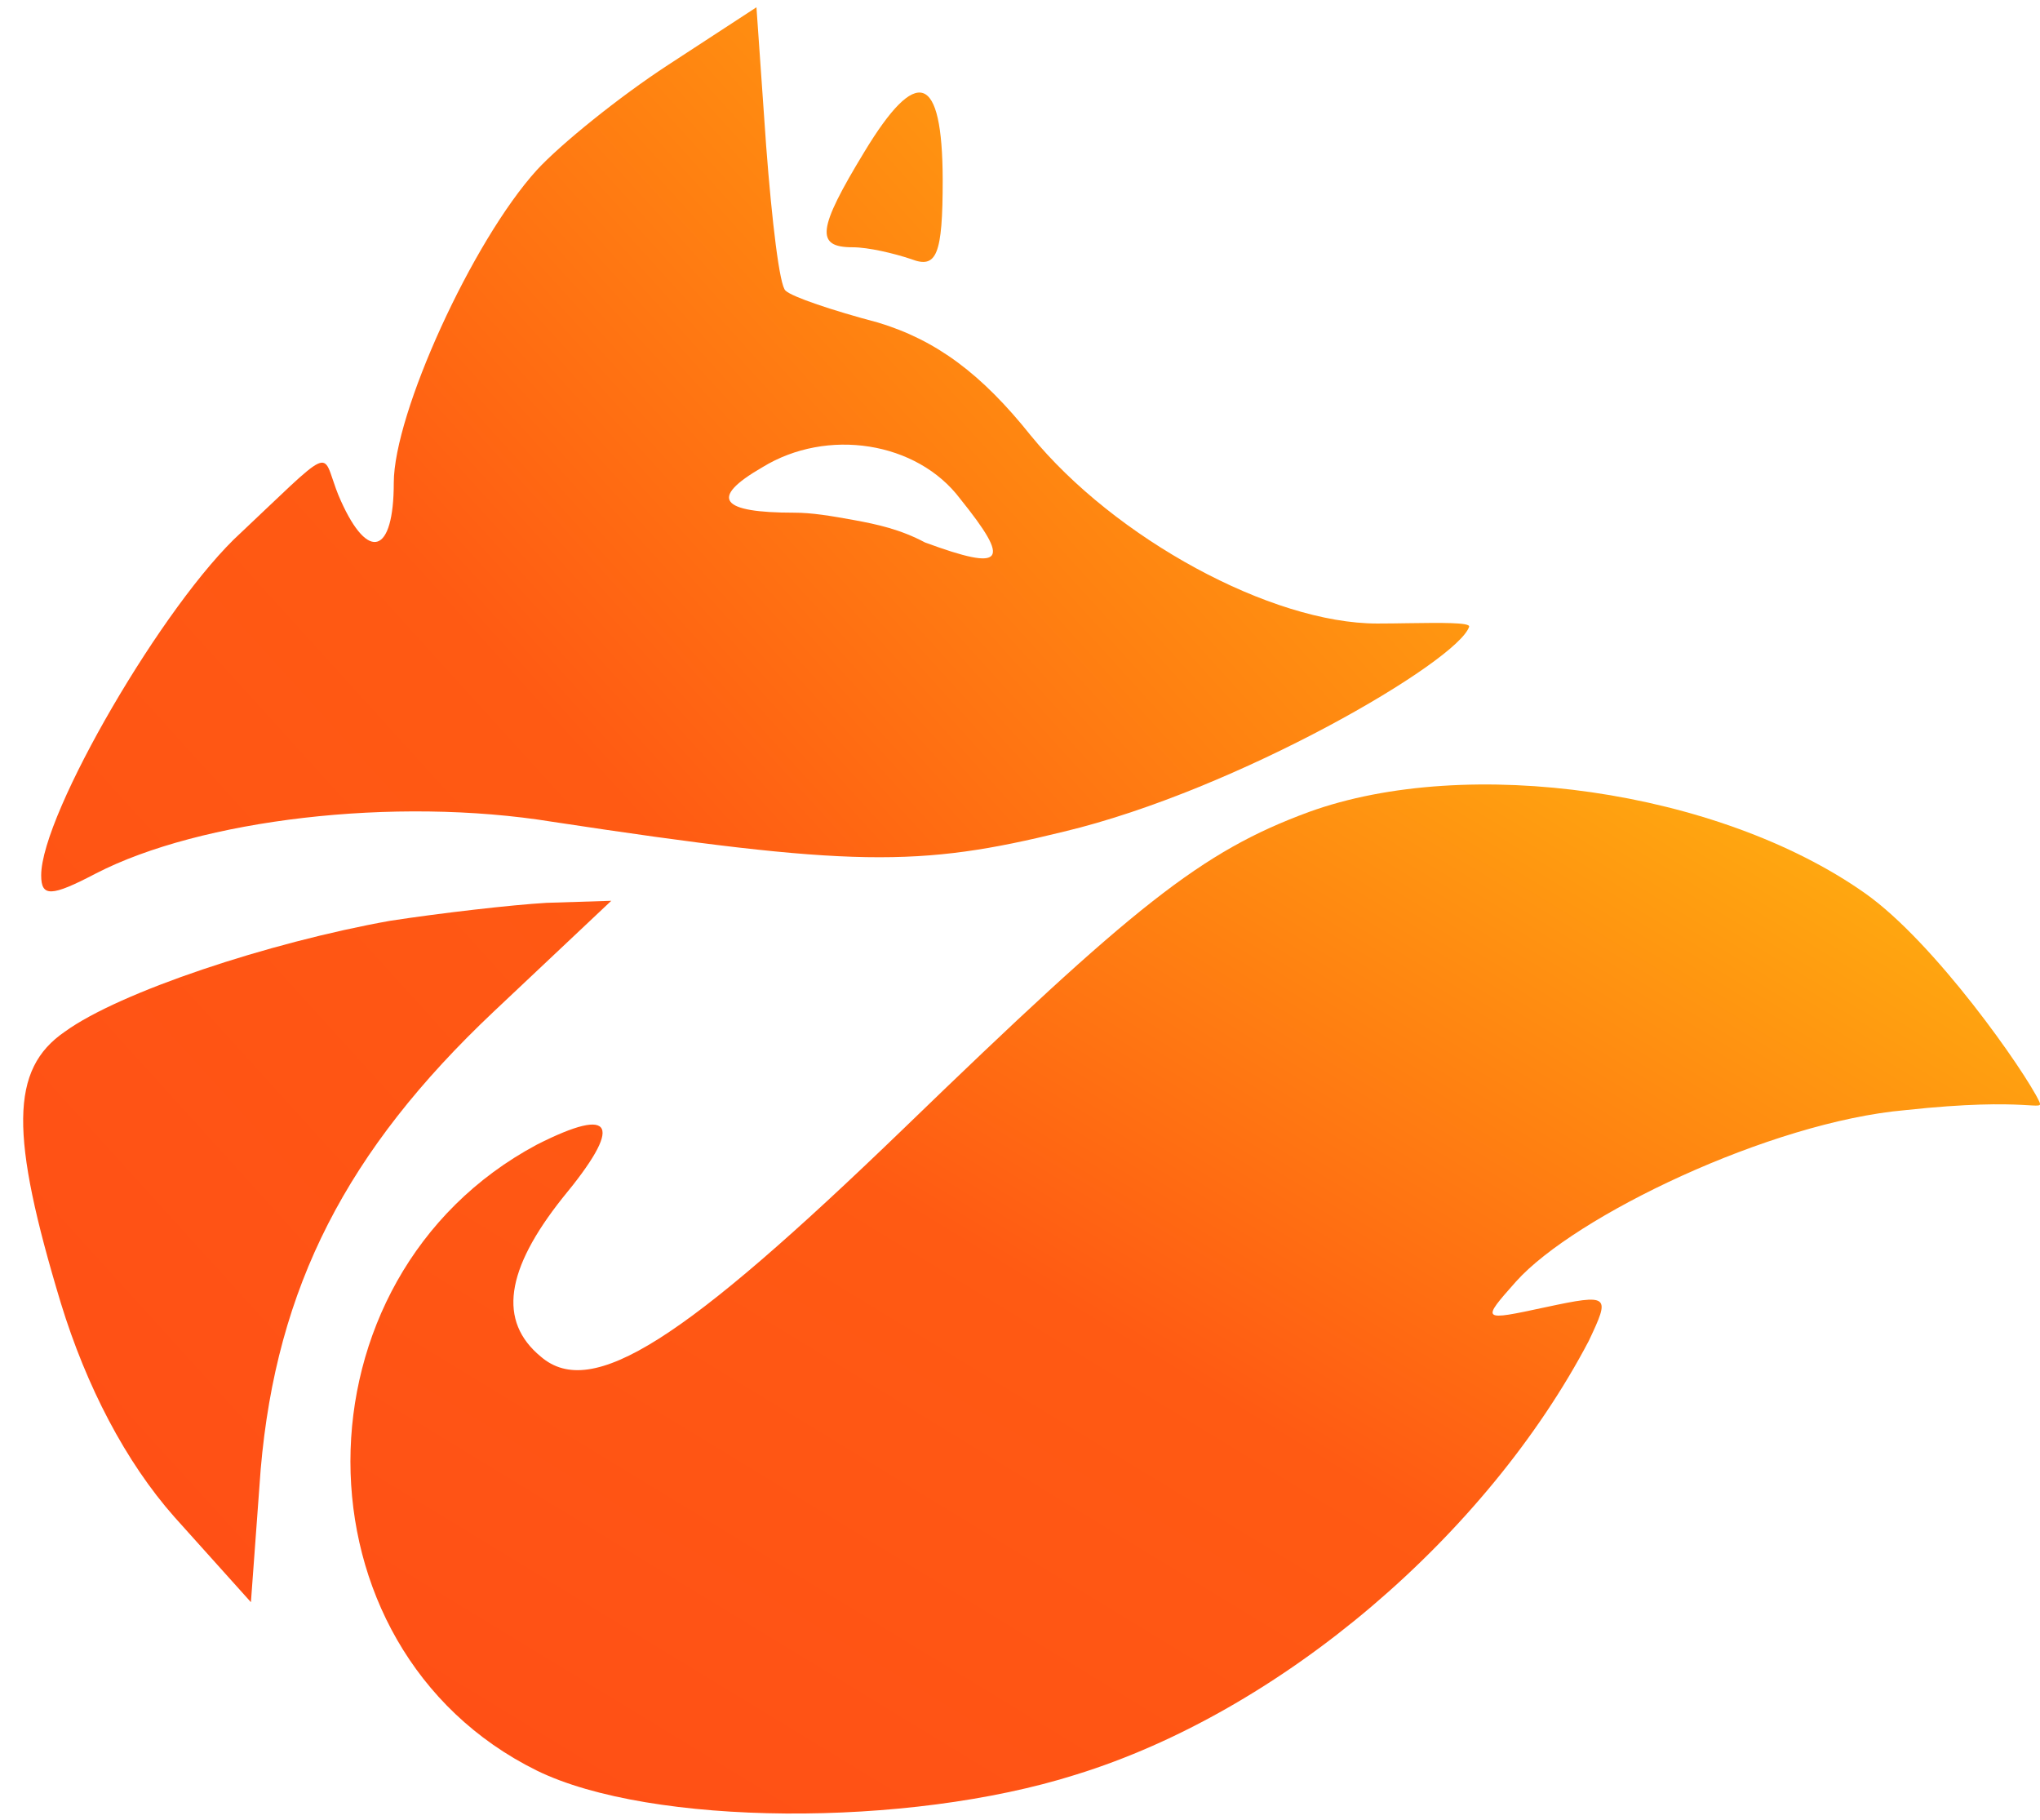 <svg width="37" height="33" viewBox="0 0 37 33" fill="none" xmlns="http://www.w3.org/2000/svg">
<path d="M23.738 14.725C21.786 15.444 20.577 16.415 16.383 20.472C12.401 24.314 10.735 25.396 9.811 24.603C9.027 23.958 9.172 23.023 10.2 21.727C11.301 20.399 11.161 20.037 9.739 20.756C5.228 23.165 5.228 29.884 9.739 32.109C11.8 33.117 16.456 33.149 19.509 32.183C23.241 31.033 26.968 27.837 28.817 24.314C29.206 23.49 29.206 23.454 28.033 23.705C26.86 23.957 26.86 23.957 27.498 23.238C28.562 22.052 32.108 20.346 34.558 20.131C36.838 19.884 37.081 20.178 36.983 19.968C36.729 19.433 35.099 17.092 33.822 16.195C31.167 14.325 26.619 13.68 23.738 14.725Z" fill="url(#paint0_linear)"/>
<path fill-rule="evenodd" clip-rule="evenodd" d="M1.177 18.708C2.168 17.989 4.873 17.092 7.074 16.698C7.998 16.556 9.281 16.409 9.914 16.372L11.087 16.335L8.953 18.346C6.29 20.86 5.013 23.337 4.728 26.645L4.551 29.054L3.165 27.511C2.277 26.508 1.566 25.138 1.104 23.632C0.18 20.577 0.18 19.39 1.177 18.708ZM12.12 1.176C11.233 1.754 10.168 2.615 9.738 3.082C8.565 4.373 7.142 7.501 7.142 8.756C7.142 10.047 6.681 10.194 6.182 9.081C6.113 8.929 6.068 8.794 6.032 8.686C5.979 8.527 5.944 8.424 5.878 8.397C5.754 8.346 5.517 8.571 4.832 9.222C4.696 9.351 4.544 9.496 4.371 9.659C2.985 10.918 0.747 14.761 0.747 15.873C0.747 16.267 0.924 16.267 1.744 15.837C3.628 14.866 7.143 14.436 10.024 14.903C15.459 15.727 16.669 15.727 19.295 15.081C22.456 14.326 26.444 11.989 26.646 11.365C26.67 11.285 26.127 11.293 25.539 11.301C25.351 11.304 25.159 11.307 24.979 11.307C23.058 11.307 20.219 9.764 18.693 7.895C17.805 6.783 16.985 6.168 15.921 5.848C15.105 5.633 14.358 5.381 14.249 5.271C14.14 5.197 14 4.011 13.896 2.646L13.72 0.132L12.12 1.176ZM17.415 9.045C18.339 10.194 18.23 10.372 16.777 9.837C16.325 9.596 15.899 9.507 15.5 9.433C15.063 9.354 14.731 9.297 14.399 9.297C13.086 9.297 12.837 9.045 13.828 8.473C15.001 7.753 16.631 8.005 17.415 9.045ZM15.676 2.756C14.824 4.158 14.788 4.484 15.463 4.484C15.748 4.484 16.21 4.593 16.527 4.699C16.989 4.878 17.098 4.625 17.098 3.26C17.093 1.324 16.631 1.176 15.676 2.756Z" fill="url(#paint1_linear)"/>
<defs>
<linearGradient id="paint0_linear" x1="6.355" y1="32.887" x2="22.935" y2="5.66" gradientUnits="userSpaceOnUse">
<stop stop-color="#FF4E16"/>
<stop offset="0.458" stop-color="#FF5A13"/>
<stop offset="1" stop-color="#FFB90F"/>
</linearGradient>
<linearGradient id="paint1_linear" x1="0.42" y1="29.054" x2="29.204" y2="2.952" gradientUnits="userSpaceOnUse">
<stop stop-color="#FF4E16"/>
<stop offset="0.458" stop-color="#FF5A13"/>
<stop offset="1" stop-color="#FFB90F"/>
</linearGradient>
</defs>
</svg>
